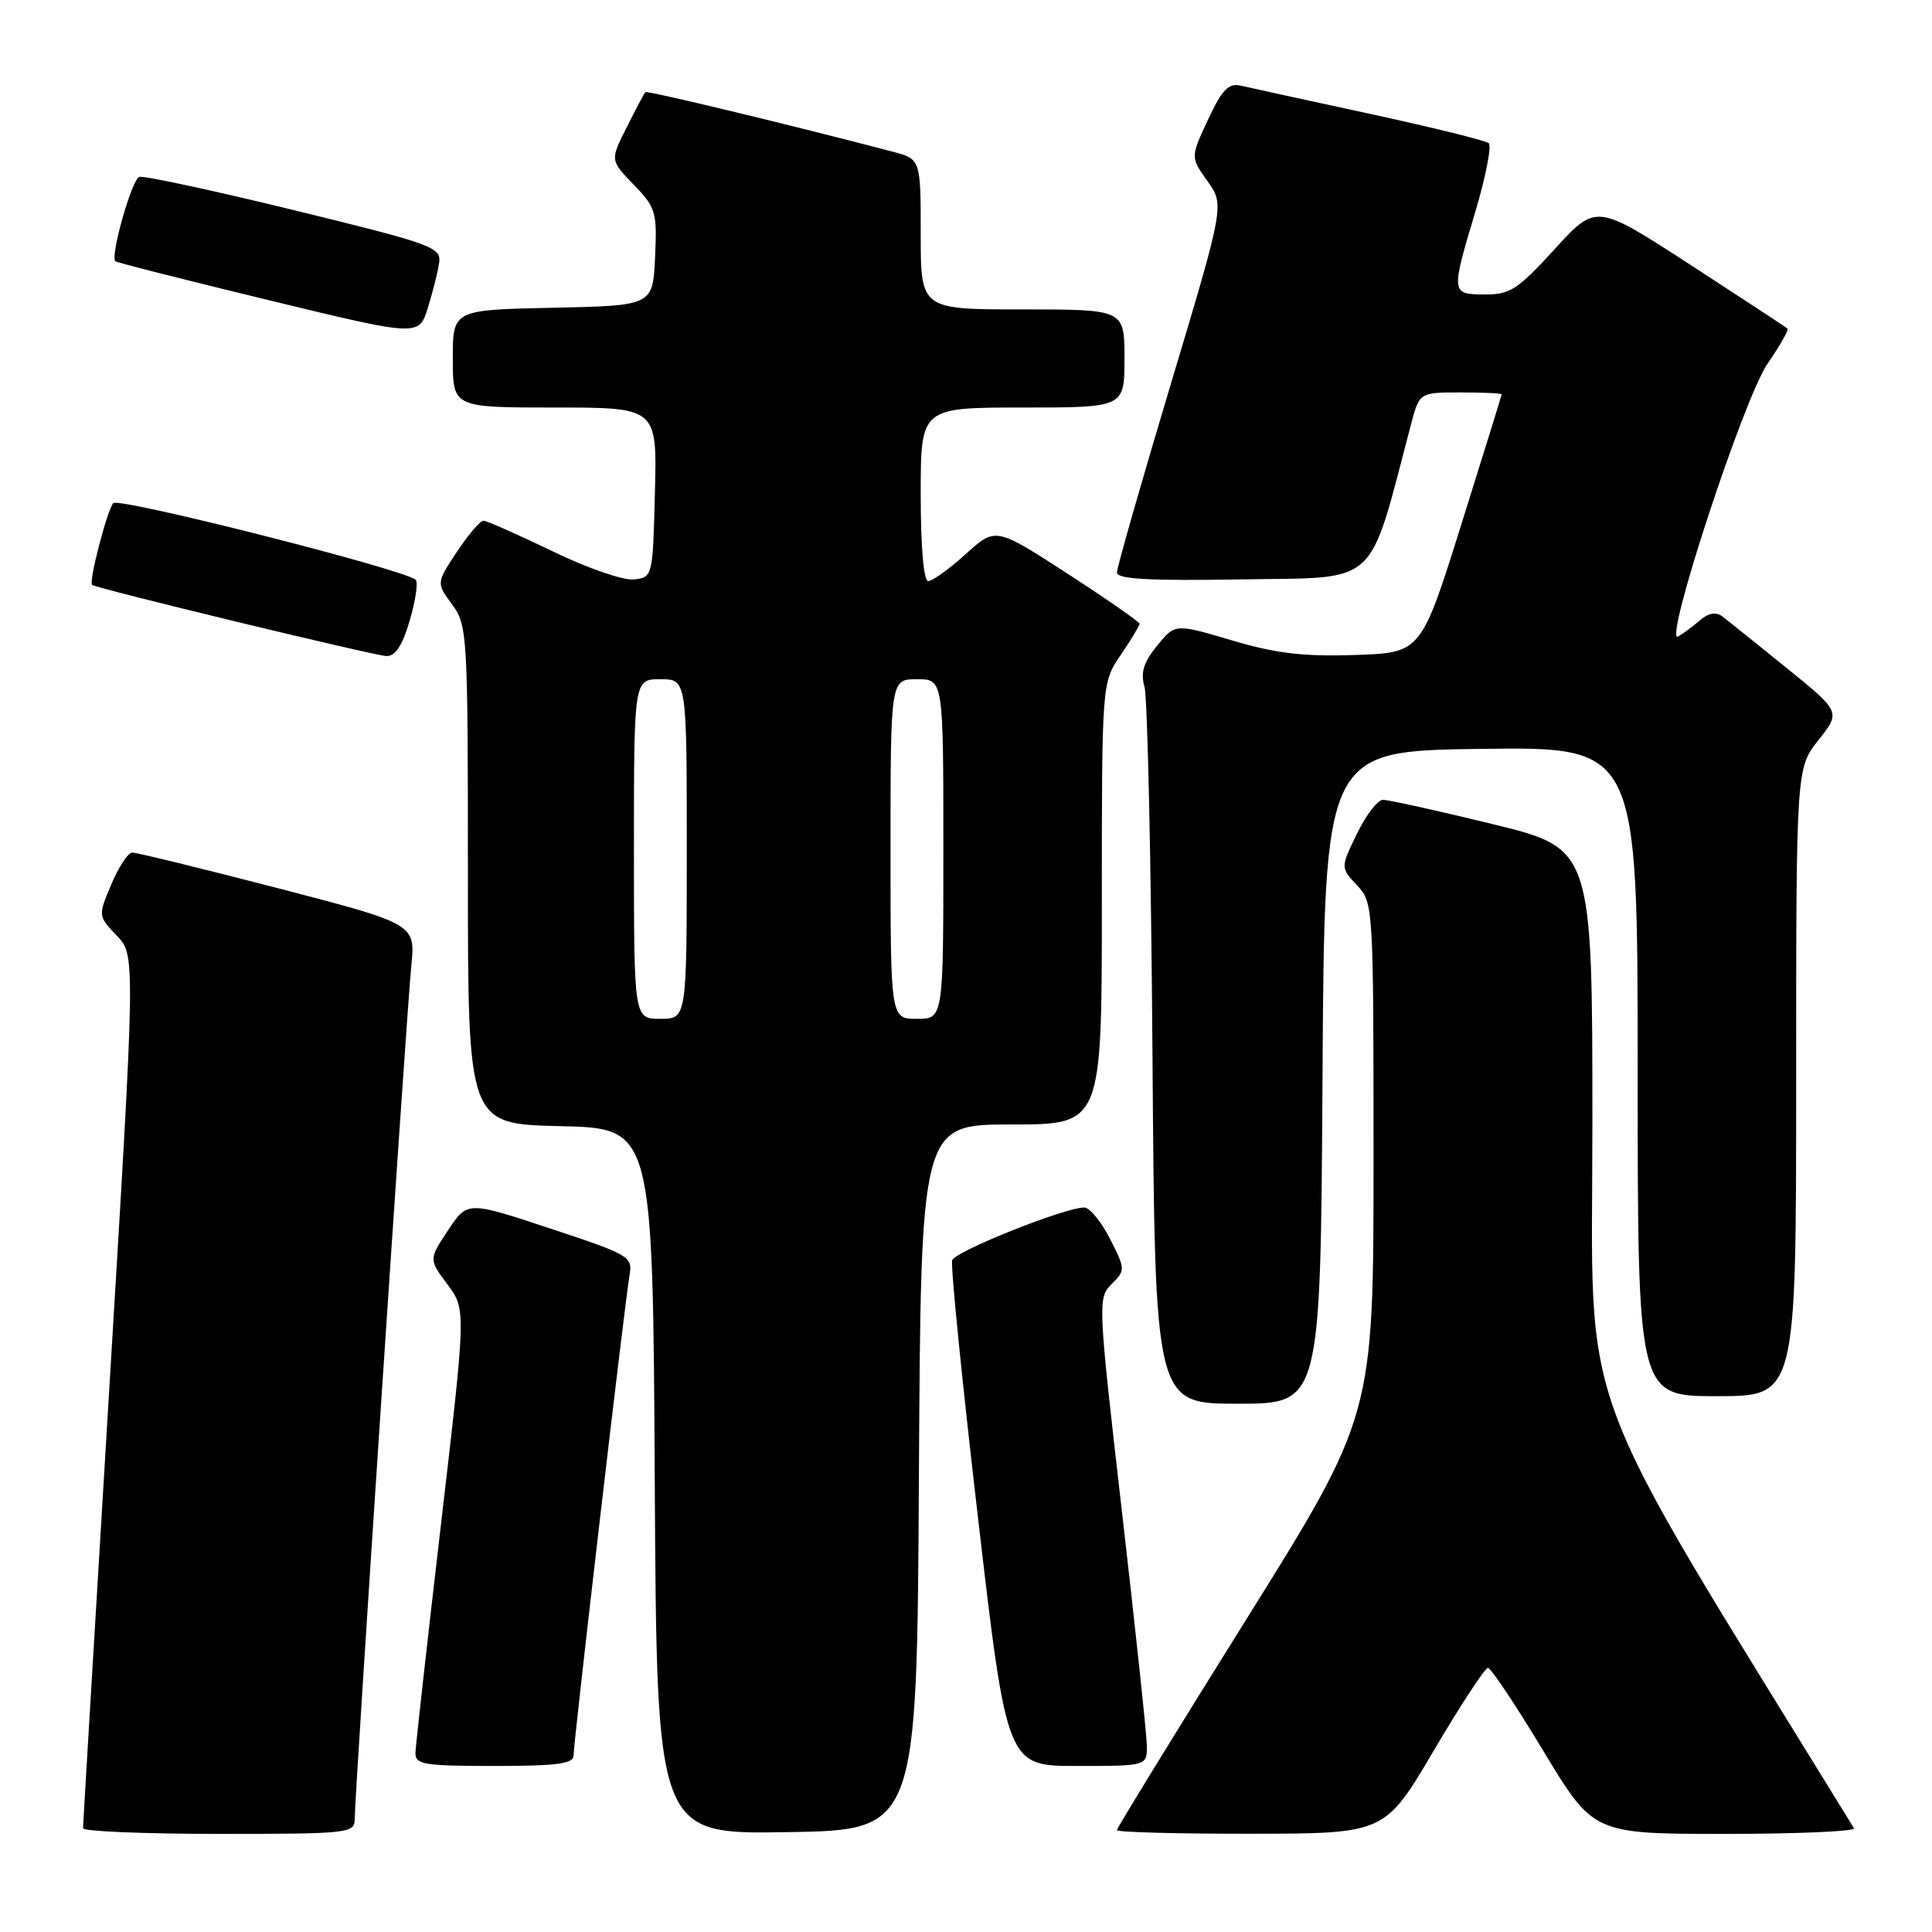 <?xml version="1.0" encoding="UTF-8" standalone="no"?>
<!DOCTYPE svg PUBLIC "-//W3C//DTD SVG 1.1//EN" "http://www.w3.org/Graphics/SVG/1.1/DTD/svg11.dtd" >
<svg xmlns="http://www.w3.org/2000/svg" xmlns:xlink="http://www.w3.org/1999/xlink" version="1.1" viewBox="0 0 256 256">
 <g >
 <path fill="currentColor"
d=" M 47.00 241.01 C 47.00 237.90 53.88 134.18 54.50 127.96 C 55.05 122.43 55.05 122.43 36.78 117.68 C 26.72 115.07 18.05 112.95 17.50 112.97 C 16.95 113.00 15.71 114.90 14.74 117.20 C 12.99 121.37 12.99 121.38 15.47 123.97 C 17.96 126.57 17.96 126.57 14.48 184.03 C 12.57 215.64 11.00 241.84 11.00 242.25 C 11.00 242.66 19.10 243.00 29.00 243.00 C 46.31 243.00 47.00 242.92 47.00 241.01 Z  M 121.76 195.75 C 122.02 149.00 122.02 149.00 134.01 149.00 C 146.00 149.00 146.00 149.00 146.00 119.73 C 146.00 90.46 146.00 90.46 148.50 86.79 C 149.88 84.76 151.00 82.90 151.00 82.66 C 151.00 82.41 146.71 79.42 141.46 76.02 C 131.92 69.84 131.92 69.84 127.96 73.42 C 125.78 75.39 123.55 77.00 123.00 77.00 C 122.39 77.00 122.00 72.48 122.00 65.50 C 122.00 54.00 122.00 54.00 135.50 54.00 C 149.00 54.00 149.00 54.00 149.00 47.50 C 149.00 41.00 149.00 41.00 135.50 41.00 C 122.00 41.00 122.00 41.00 122.00 31.04 C 122.00 21.08 122.00 21.08 118.25 20.09 C 104.84 16.57 85.71 11.96 85.50 12.21 C 85.36 12.37 84.25 14.47 83.04 16.87 C 80.84 21.24 80.84 21.24 83.97 24.47 C 86.91 27.50 87.08 28.10 86.80 34.10 C 86.50 40.50 86.50 40.50 73.25 40.78 C 60.00 41.06 60.00 41.06 60.00 47.53 C 60.00 54.00 60.00 54.00 73.53 54.00 C 87.07 54.00 87.07 54.00 86.78 65.25 C 86.50 76.42 86.48 76.50 84.00 76.78 C 82.62 76.94 77.78 75.27 73.18 73.03 C 68.60 70.82 64.49 69.00 64.06 69.00 C 63.62 69.00 62.04 70.86 60.54 73.12 C 57.81 77.25 57.81 77.25 59.90 80.08 C 61.93 82.83 62.00 83.98 62.00 115.93 C 62.00 148.94 62.00 148.94 74.25 149.22 C 86.50 149.50 86.50 149.50 86.76 196.27 C 87.02 243.05 87.02 243.05 104.26 242.77 C 121.50 242.50 121.50 242.50 121.76 195.75 Z  M 189.97 231.98 C 193.53 225.94 196.77 221.00 197.16 221.00 C 197.55 221.00 200.85 225.95 204.50 232.00 C 211.13 243.00 211.13 243.00 228.62 243.00 C 238.25 243.00 245.91 242.66 245.66 242.25 C 207.98 180.99 211.00 189.11 211.00 149.15 C 211.00 112.43 211.00 112.43 197.75 109.19 C 190.46 107.41 183.93 105.97 183.24 105.98 C 182.54 105.99 180.99 108.02 179.80 110.48 C 177.62 114.96 177.62 114.96 179.81 117.30 C 181.97 119.60 182.00 120.02 182.00 153.61 C 182.00 187.59 182.00 187.59 165.00 214.80 C 155.65 229.76 148.00 242.23 148.00 242.50 C 148.00 242.78 155.99 242.99 165.75 242.98 C 183.50 242.96 183.50 242.96 189.97 231.98 Z  M 76.00 232.60 C 76.00 230.83 82.81 172.39 83.42 168.95 C 83.85 166.51 83.40 166.25 72.90 162.78 C 61.93 159.15 61.93 159.15 59.37 163.02 C 56.81 166.88 56.81 166.88 59.29 170.19 C 61.76 173.50 61.76 173.50 58.43 202.00 C 56.60 217.68 55.08 231.29 55.05 232.25 C 55.01 233.81 56.15 234.00 65.50 234.00 C 73.84 234.00 76.00 233.71 76.00 232.60 Z  M 151.96 231.25 C 151.93 229.74 150.45 215.79 148.66 200.27 C 145.48 172.62 145.45 171.99 147.29 170.15 C 149.14 168.31 149.13 168.18 147.07 164.13 C 145.91 161.86 144.38 160.00 143.67 160.00 C 141.09 160.00 126.57 165.80 126.17 166.99 C 125.94 167.67 127.48 183.02 129.59 201.11 C 133.42 234.00 133.42 234.00 142.71 234.00 C 152.00 234.00 152.00 234.00 151.96 231.25 Z  M 175.24 142.75 C 175.50 99.50 175.50 99.50 196.25 99.23 C 217.00 98.96 217.00 98.96 217.00 141.98 C 217.00 185.00 217.00 185.00 227.50 185.00 C 238.00 185.00 238.00 185.00 238.00 143.39 C 238.00 101.79 238.00 101.79 240.96 98.06 C 243.91 94.33 243.91 94.33 236.71 88.49 C 232.74 85.28 228.93 82.22 228.23 81.69 C 227.38 81.04 226.39 81.21 225.23 82.21 C 224.28 83.03 222.99 83.98 222.36 84.34 C 220.32 85.49 231.03 52.81 234.21 48.19 C 235.85 45.81 237.04 43.72 236.85 43.54 C 236.66 43.36 230.88 39.57 224.00 35.10 C 211.50 26.98 211.50 26.98 206.00 33.01 C 201.13 38.36 200.07 39.04 196.75 39.02 C 192.24 39.00 192.24 38.91 195.51 27.98 C 196.88 23.38 197.67 19.32 197.26 18.97 C 196.84 18.62 189.75 16.87 181.50 15.08 C 173.25 13.30 165.58 11.62 164.45 11.36 C 162.79 10.97 161.95 11.83 160.07 15.85 C 157.74 20.83 157.74 20.83 160.00 24.00 C 162.25 27.17 162.25 27.17 155.13 50.92 C 151.21 63.99 148.00 75.21 148.00 75.86 C 148.00 76.74 152.31 76.98 164.64 76.77 C 182.94 76.47 181.22 78.05 186.96 56.25 C 188.08 52.00 188.08 52.00 193.54 52.00 C 196.54 52.00 198.99 52.11 198.98 52.25 C 198.97 52.39 196.56 60.15 193.63 69.50 C 188.30 86.50 188.30 86.50 179.52 86.79 C 172.71 87.02 169.04 86.58 163.22 84.85 C 155.71 82.62 155.71 82.62 153.32 85.56 C 151.52 87.77 151.11 89.13 151.65 91.00 C 152.05 92.38 152.53 114.31 152.71 139.75 C 153.04 186.00 153.04 186.00 164.01 186.00 C 174.98 186.00 174.98 186.00 175.24 142.75 Z  M 54.28 82.25 C 55.05 79.64 55.42 77.20 55.09 76.84 C 53.94 75.55 15.74 65.86 15.01 66.67 C 14.20 67.58 11.73 77.09 12.20 77.50 C 12.75 77.97 49.48 86.85 51.19 86.93 C 52.37 86.98 53.31 85.56 54.28 82.25 Z  M 58.19 34.81 C 58.48 32.76 57.29 32.33 39.00 27.86 C 28.27 25.24 19.03 23.25 18.45 23.44 C 17.47 23.76 14.59 33.92 15.28 34.61 C 15.45 34.79 24.57 37.10 35.55 39.76 C 55.50 44.60 55.50 44.60 56.69 40.79 C 57.34 38.70 58.02 36.01 58.19 34.81 Z  M 84.00 112.50 C 84.00 90.00 84.00 90.00 87.50 90.00 C 91.00 90.00 91.00 90.00 91.00 112.50 C 91.00 135.00 91.00 135.00 87.50 135.00 C 84.00 135.00 84.00 135.00 84.00 112.50 Z  M 118.00 112.50 C 118.00 90.00 118.00 90.00 121.50 90.00 C 125.00 90.00 125.00 90.00 125.00 112.50 C 125.00 135.00 125.00 135.00 121.50 135.00 C 118.00 135.00 118.00 135.00 118.00 112.50 Z "/>
</g>
</svg>